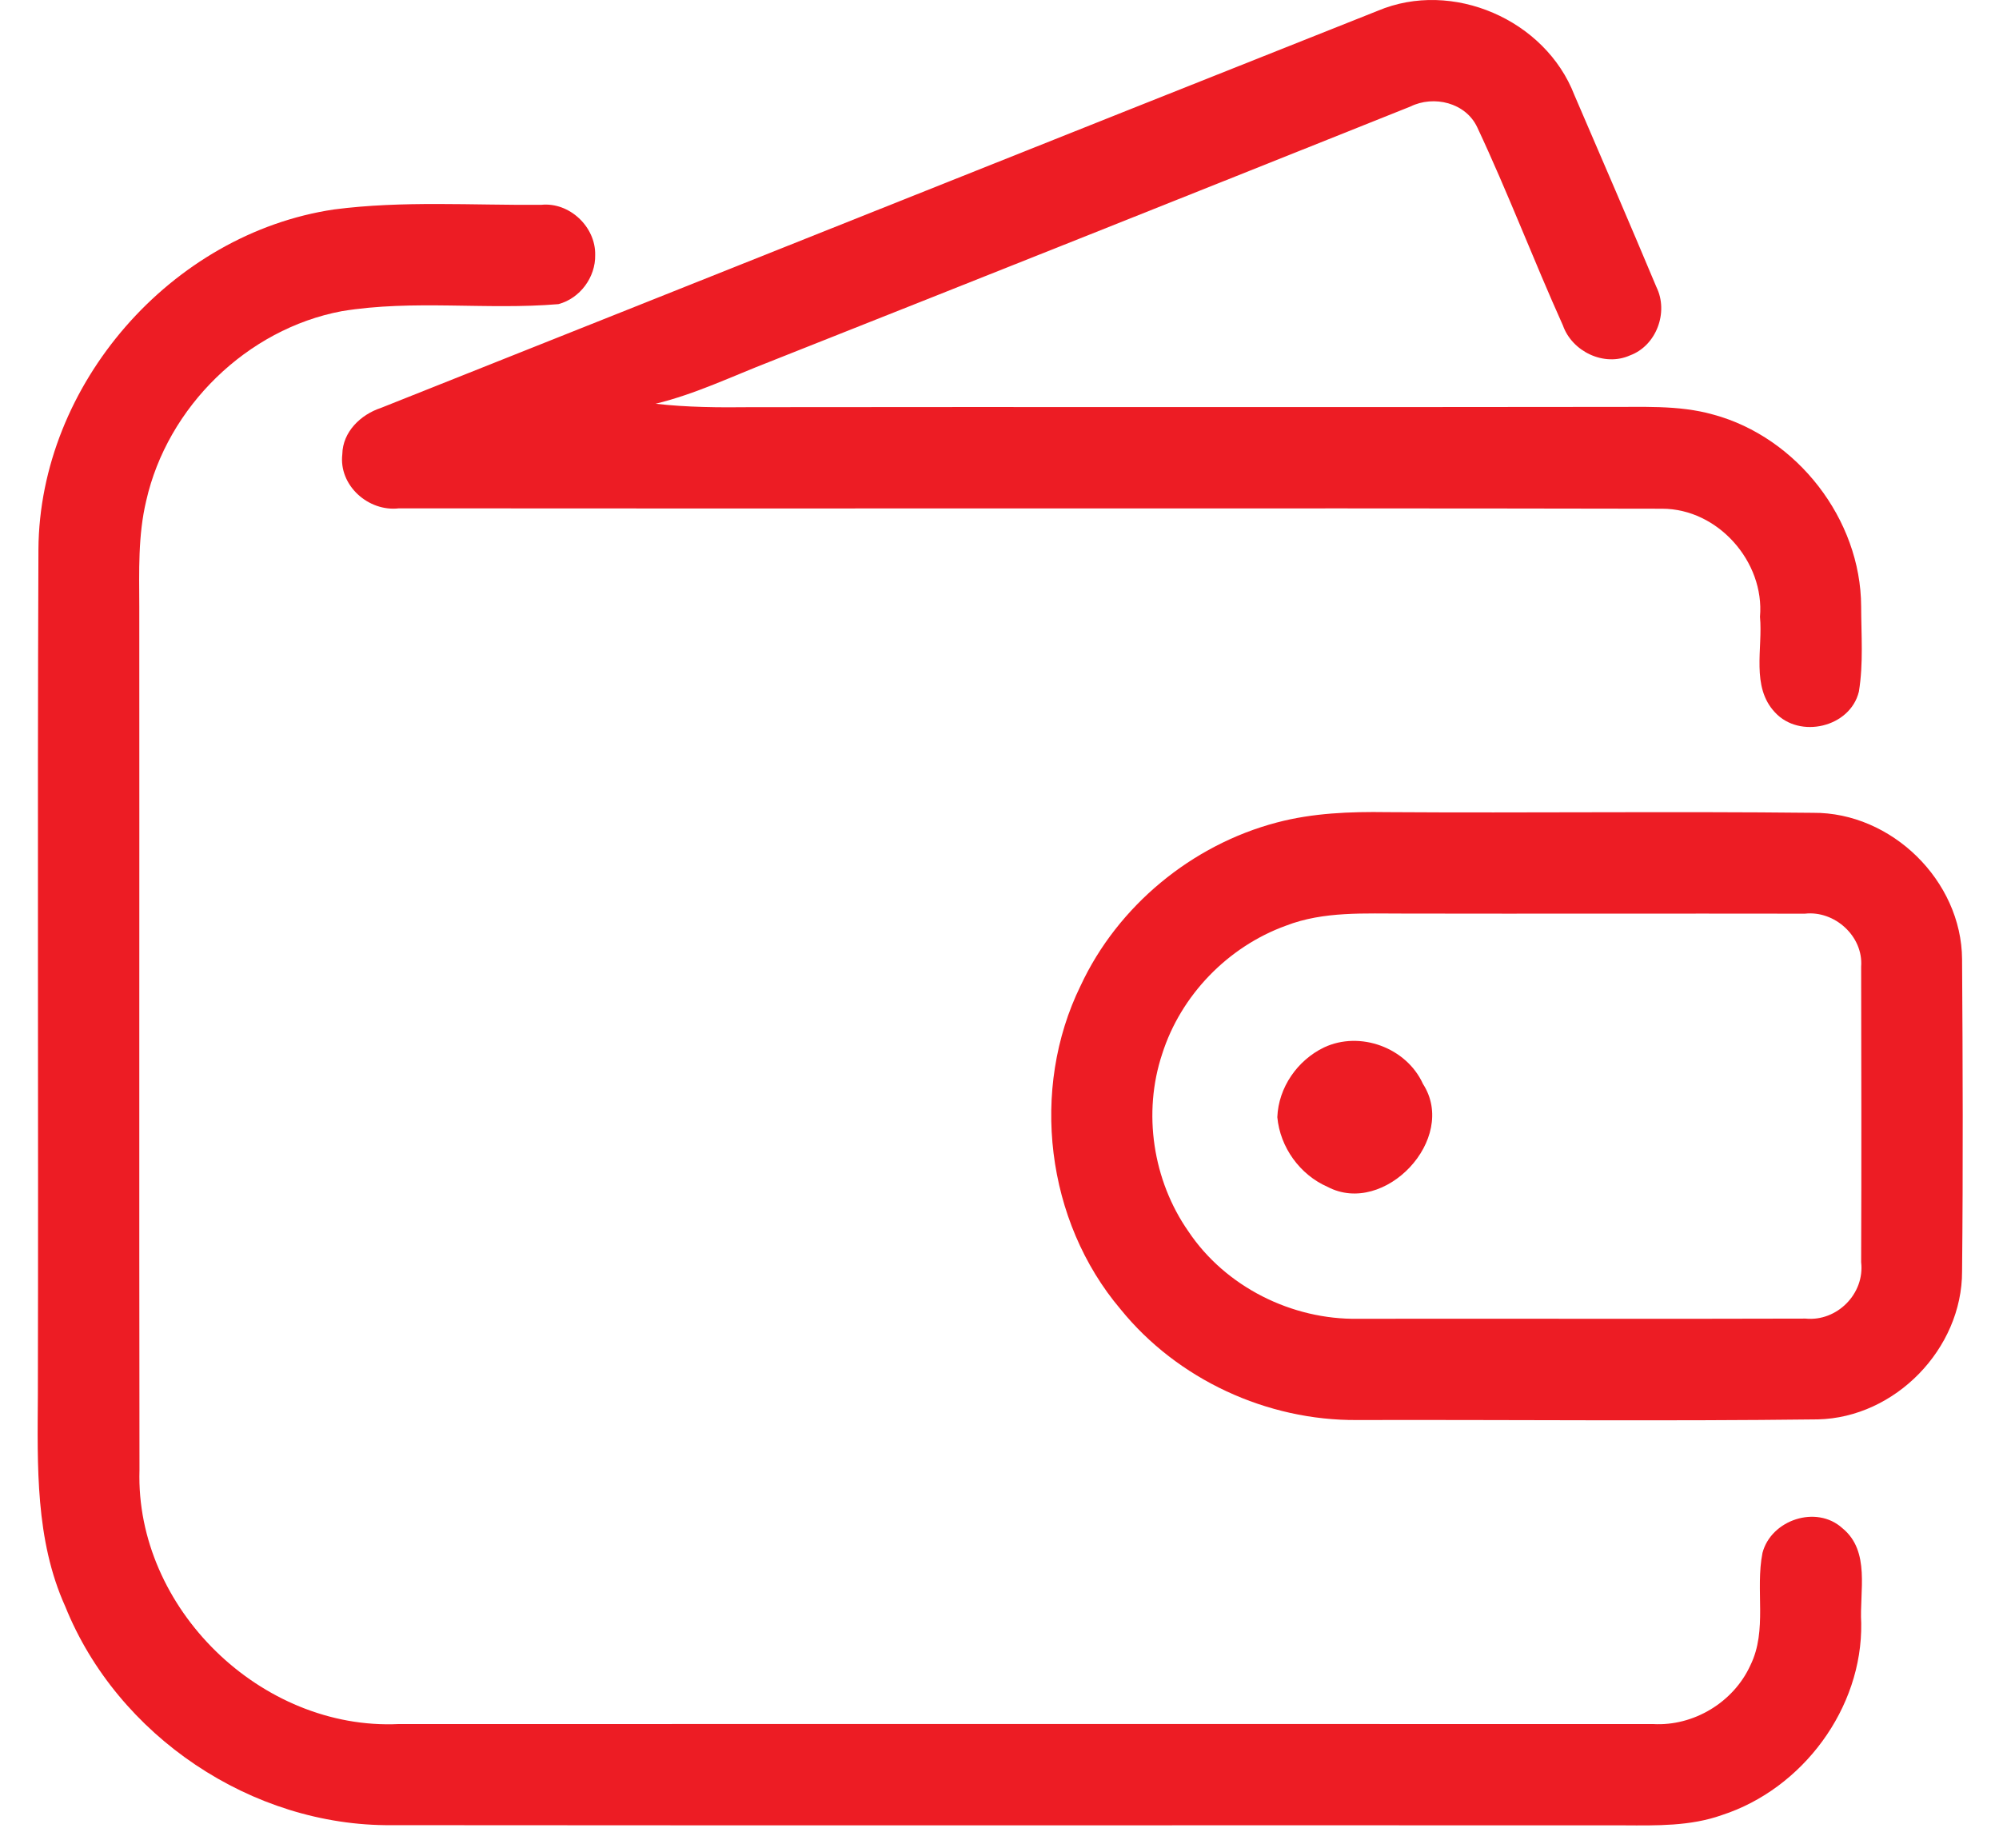 <svg width="53" height="49" viewBox="0 0 53 49" fill="none" xmlns="http://www.w3.org/2000/svg">
<path d="M36.529 0.286C38.508 -0.55 40.971 0.523 41.741 2.517C42.471 4.211 43.204 5.908 43.917 7.61C44.246 8.277 43.917 9.166 43.214 9.423C42.532 9.728 41.683 9.322 41.439 8.63C40.656 6.89 39.979 5.105 39.168 3.378C38.863 2.721 38.015 2.517 37.391 2.826C31.738 5.087 26.083 7.341 20.423 9.584C19.416 9.974 18.437 10.448 17.382 10.704C18.22 10.8 19.064 10.805 19.907 10.795C27.455 10.785 35.004 10.8 42.549 10.788C43.511 10.798 44.493 10.727 45.427 10.992C47.648 11.593 49.337 13.769 49.345 16.075C49.347 16.825 49.408 17.588 49.285 18.336C49.055 19.285 47.713 19.595 47.061 18.887C46.419 18.207 46.742 17.19 46.663 16.352C46.789 14.892 45.546 13.487 44.07 13.487C32.906 13.466 21.74 13.489 10.576 13.477C9.768 13.572 8.977 12.87 9.076 12.041C9.086 11.45 9.561 10.992 10.098 10.815C18.91 7.311 27.715 3.786 36.529 0.286Z" fill="#ED1C24"/>
<path d="M8.856 5.553C10.677 5.316 12.522 5.445 14.353 5.43C15.098 5.354 15.796 6.014 15.78 6.759C15.793 7.348 15.38 7.91 14.806 8.063C12.898 8.224 10.961 7.937 9.06 8.25C6.548 8.723 4.438 10.788 3.876 13.278C3.657 14.197 3.69 15.148 3.693 16.085C3.698 23.716 3.687 31.348 3.698 38.977C3.589 42.638 6.923 45.878 10.571 45.707C21.657 45.707 32.743 45.704 43.826 45.707C44.904 45.77 45.964 45.128 46.409 44.148C46.867 43.217 46.533 42.152 46.729 41.17C46.958 40.293 48.159 39.891 48.846 40.513C49.599 41.124 49.297 42.192 49.347 43.03C49.385 45.291 47.789 47.429 45.651 48.121C44.821 48.416 43.924 48.398 43.056 48.393C32.166 48.388 21.277 48.398 10.385 48.388C6.679 48.421 3.111 46.024 1.729 42.587C0.933 40.825 0.993 38.858 1.004 36.972C1.021 29.502 0.988 22.032 1.019 14.562C1.049 10.193 4.538 6.195 8.856 5.553Z" fill="#ED1C24"/>
<path d="M33.856 21.805C34.805 21.554 35.794 21.516 36.771 21.531C40.538 21.556 44.304 21.508 48.068 21.549C50.148 21.531 52.009 23.349 52.021 25.433C52.039 28.191 52.049 30.95 52.021 33.707C52.024 35.756 50.249 37.584 48.197 37.63C44.128 37.68 40.057 37.637 35.986 37.647C33.594 37.667 31.217 36.572 29.709 34.709C27.732 32.375 27.304 28.878 28.651 26.131C29.636 24.016 31.602 22.397 33.856 21.805ZM34.092 24.542C32.556 25.099 31.31 26.383 30.814 27.939C30.293 29.502 30.565 31.297 31.509 32.647C32.491 34.115 34.251 34.993 36.011 34.963C39.964 34.956 43.919 34.971 47.872 34.958C48.703 35.041 49.443 34.299 49.345 33.463C49.355 30.849 49.35 28.238 49.345 25.625C49.405 24.822 48.642 24.134 47.854 24.223C44.319 24.217 40.785 24.227 37.252 24.22C36.195 24.223 35.097 24.152 34.092 24.542Z" fill="#ED1C24"/>
<path d="M35.102 27.77C36.059 27.319 37.292 27.775 37.728 28.737C38.667 30.192 36.706 32.259 35.2 31.466C34.465 31.146 33.939 30.416 33.866 29.618C33.896 28.83 34.399 28.11 35.102 27.77Z" fill="#ED1C24"/>
</svg>
